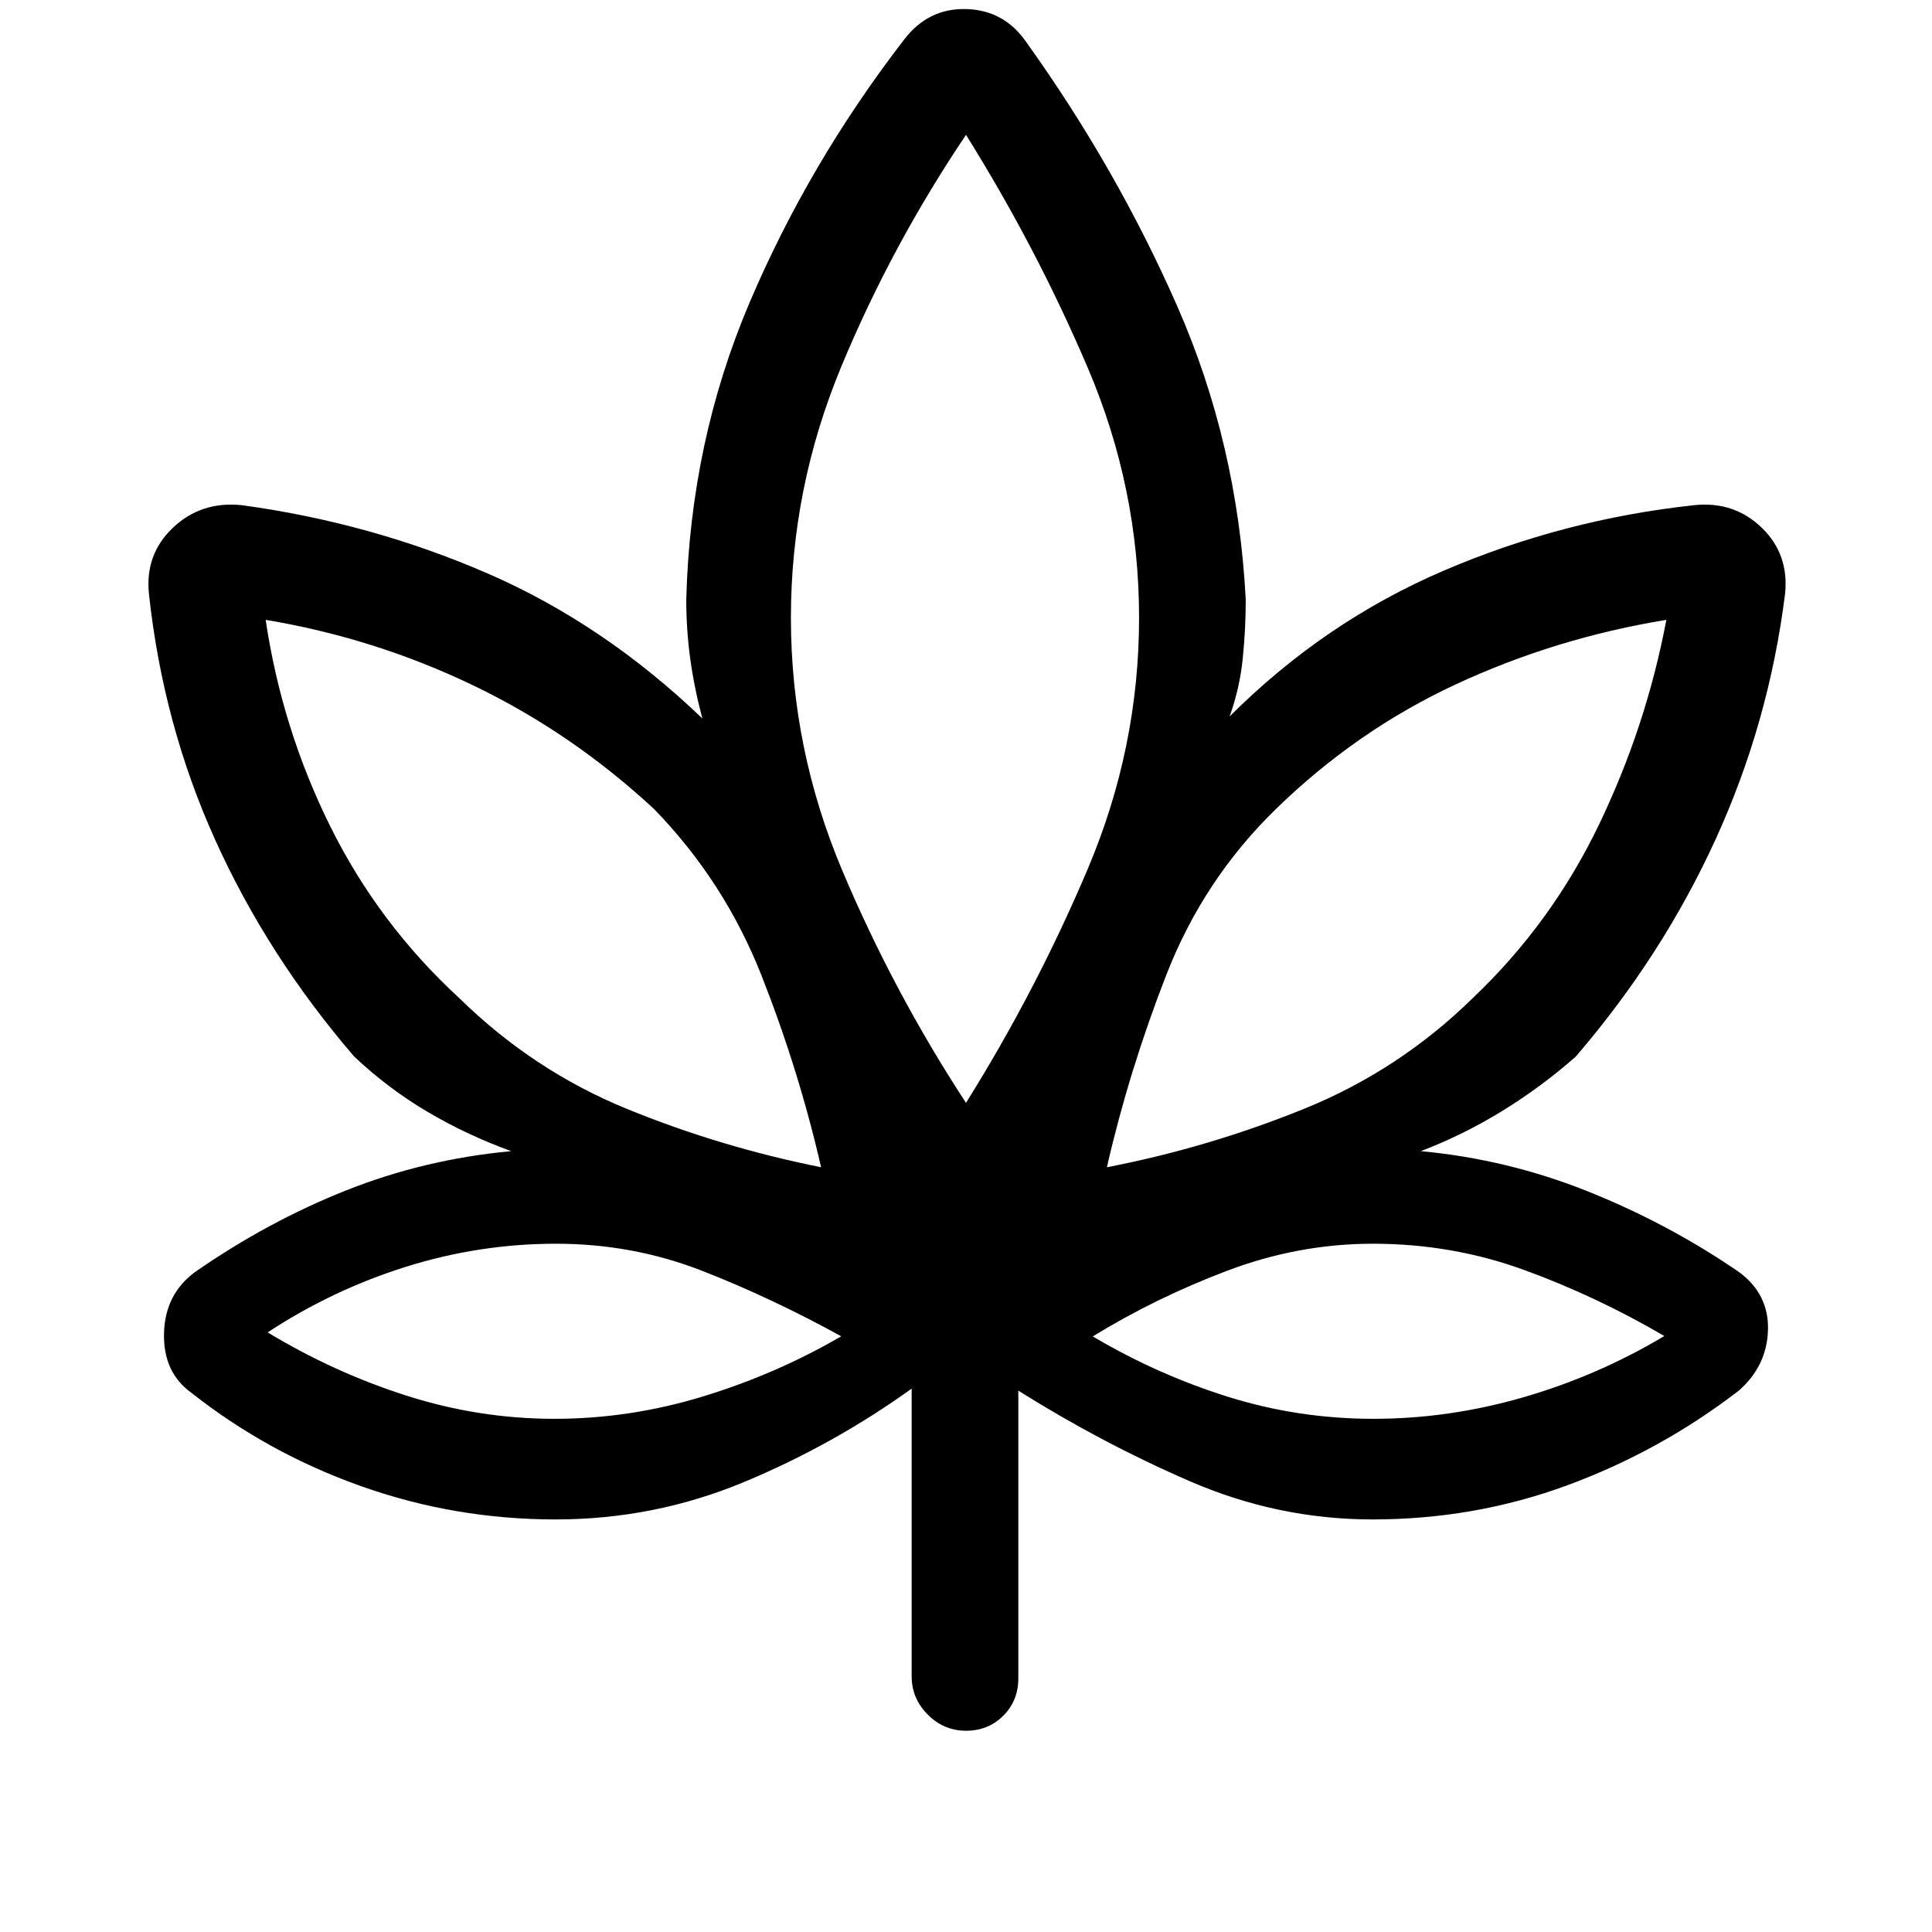 <svg xmlns="http://www.w3.org/2000/svg" height="24" viewBox="0 -960 960 960" width="24"><path d="M453-270q-39 28-83.5 46.5T276-205q-50 0-96.5-16.5T95-268q-14-10.14-13.5-29.57T97-328q36-25 75-40.5t82-19.5q-22-8-41.5-19.5T176-435q-43-50-69-107.5T74-665q-2-19.57 11.94-32.79Q99.87-711 120-709q64.29 8.76 122.15 33.88Q300-650 349-603q-4-15-6-29.5t-2-29.5q2-78.49 31.5-147.75Q402-879 449-940q12.04-16 31.02-15.5T510-939q44.68 62.35 74.84 130.85Q615-739.65 619-662q0 14.67-1.5 29.33Q616-618 611-604q47-47 106.5-72.5T842-709q19.65-2 33.33 11.15Q889-684.7 887-665q-8 64-34.5 122T783-435q-17 15-36.5 27T706-388q43 4 83 20t75 40q15 11 14.5 28.86Q878-281.29 864-269q-39 30-85.12 47-46.11 17-96.88 17-47 0-90.82-19-43.81-19-85.18-45v143q0 11.05-7.46 18.52-7.47 7.48-18.5 7.48-11.04 0-19.04-8.03-8-8.02-8-18.97v-143Zm-45-110q-11-48-29.5-95T325-558q-41-38-90-61.5T132-652q8.11 54.31 32.19 102.78 24.08 48.46 64.06 85.22 36.75 36 83.25 55t96.5 29ZM275.51-255q37.49 0 73.99-11.17Q386-277.35 418-296q-34.49-19-69.01-32.5Q314.46-342 276.3-342q-38.15 0-74.73 11.5Q165-319 133-297.94q33 19.94 69.01 31.44 36.01 11.5 73.5 11.5ZM480-412q35-56 60.5-116.24Q566-588.48 566-653q0-64.52-25.5-124.26Q515-837 480-893q-37 55-62 115.24-25 60.24-25 124.76 0 65 25.5 125.5T480-412Zm70 32q50.03-9.67 97.51-28.83Q695-428 731.75-464q39.14-37.13 62.69-86.07Q818-599 828-652q-55 9-104.5 32T634-558q-36 35-54.5 82.5T550-380Zm132.51 125Q720-255 757-265.71q37-10.72 70-30.43Q793-316 757.23-329q-35.77-13-75-13-37.1 0-72.66 13.5Q574-315 543-295.94 575-277 610.01-266q35.01 11 72.5 11ZM408-380Zm10 84Zm62-116Zm70 32Zm-7 84Z"/></svg>